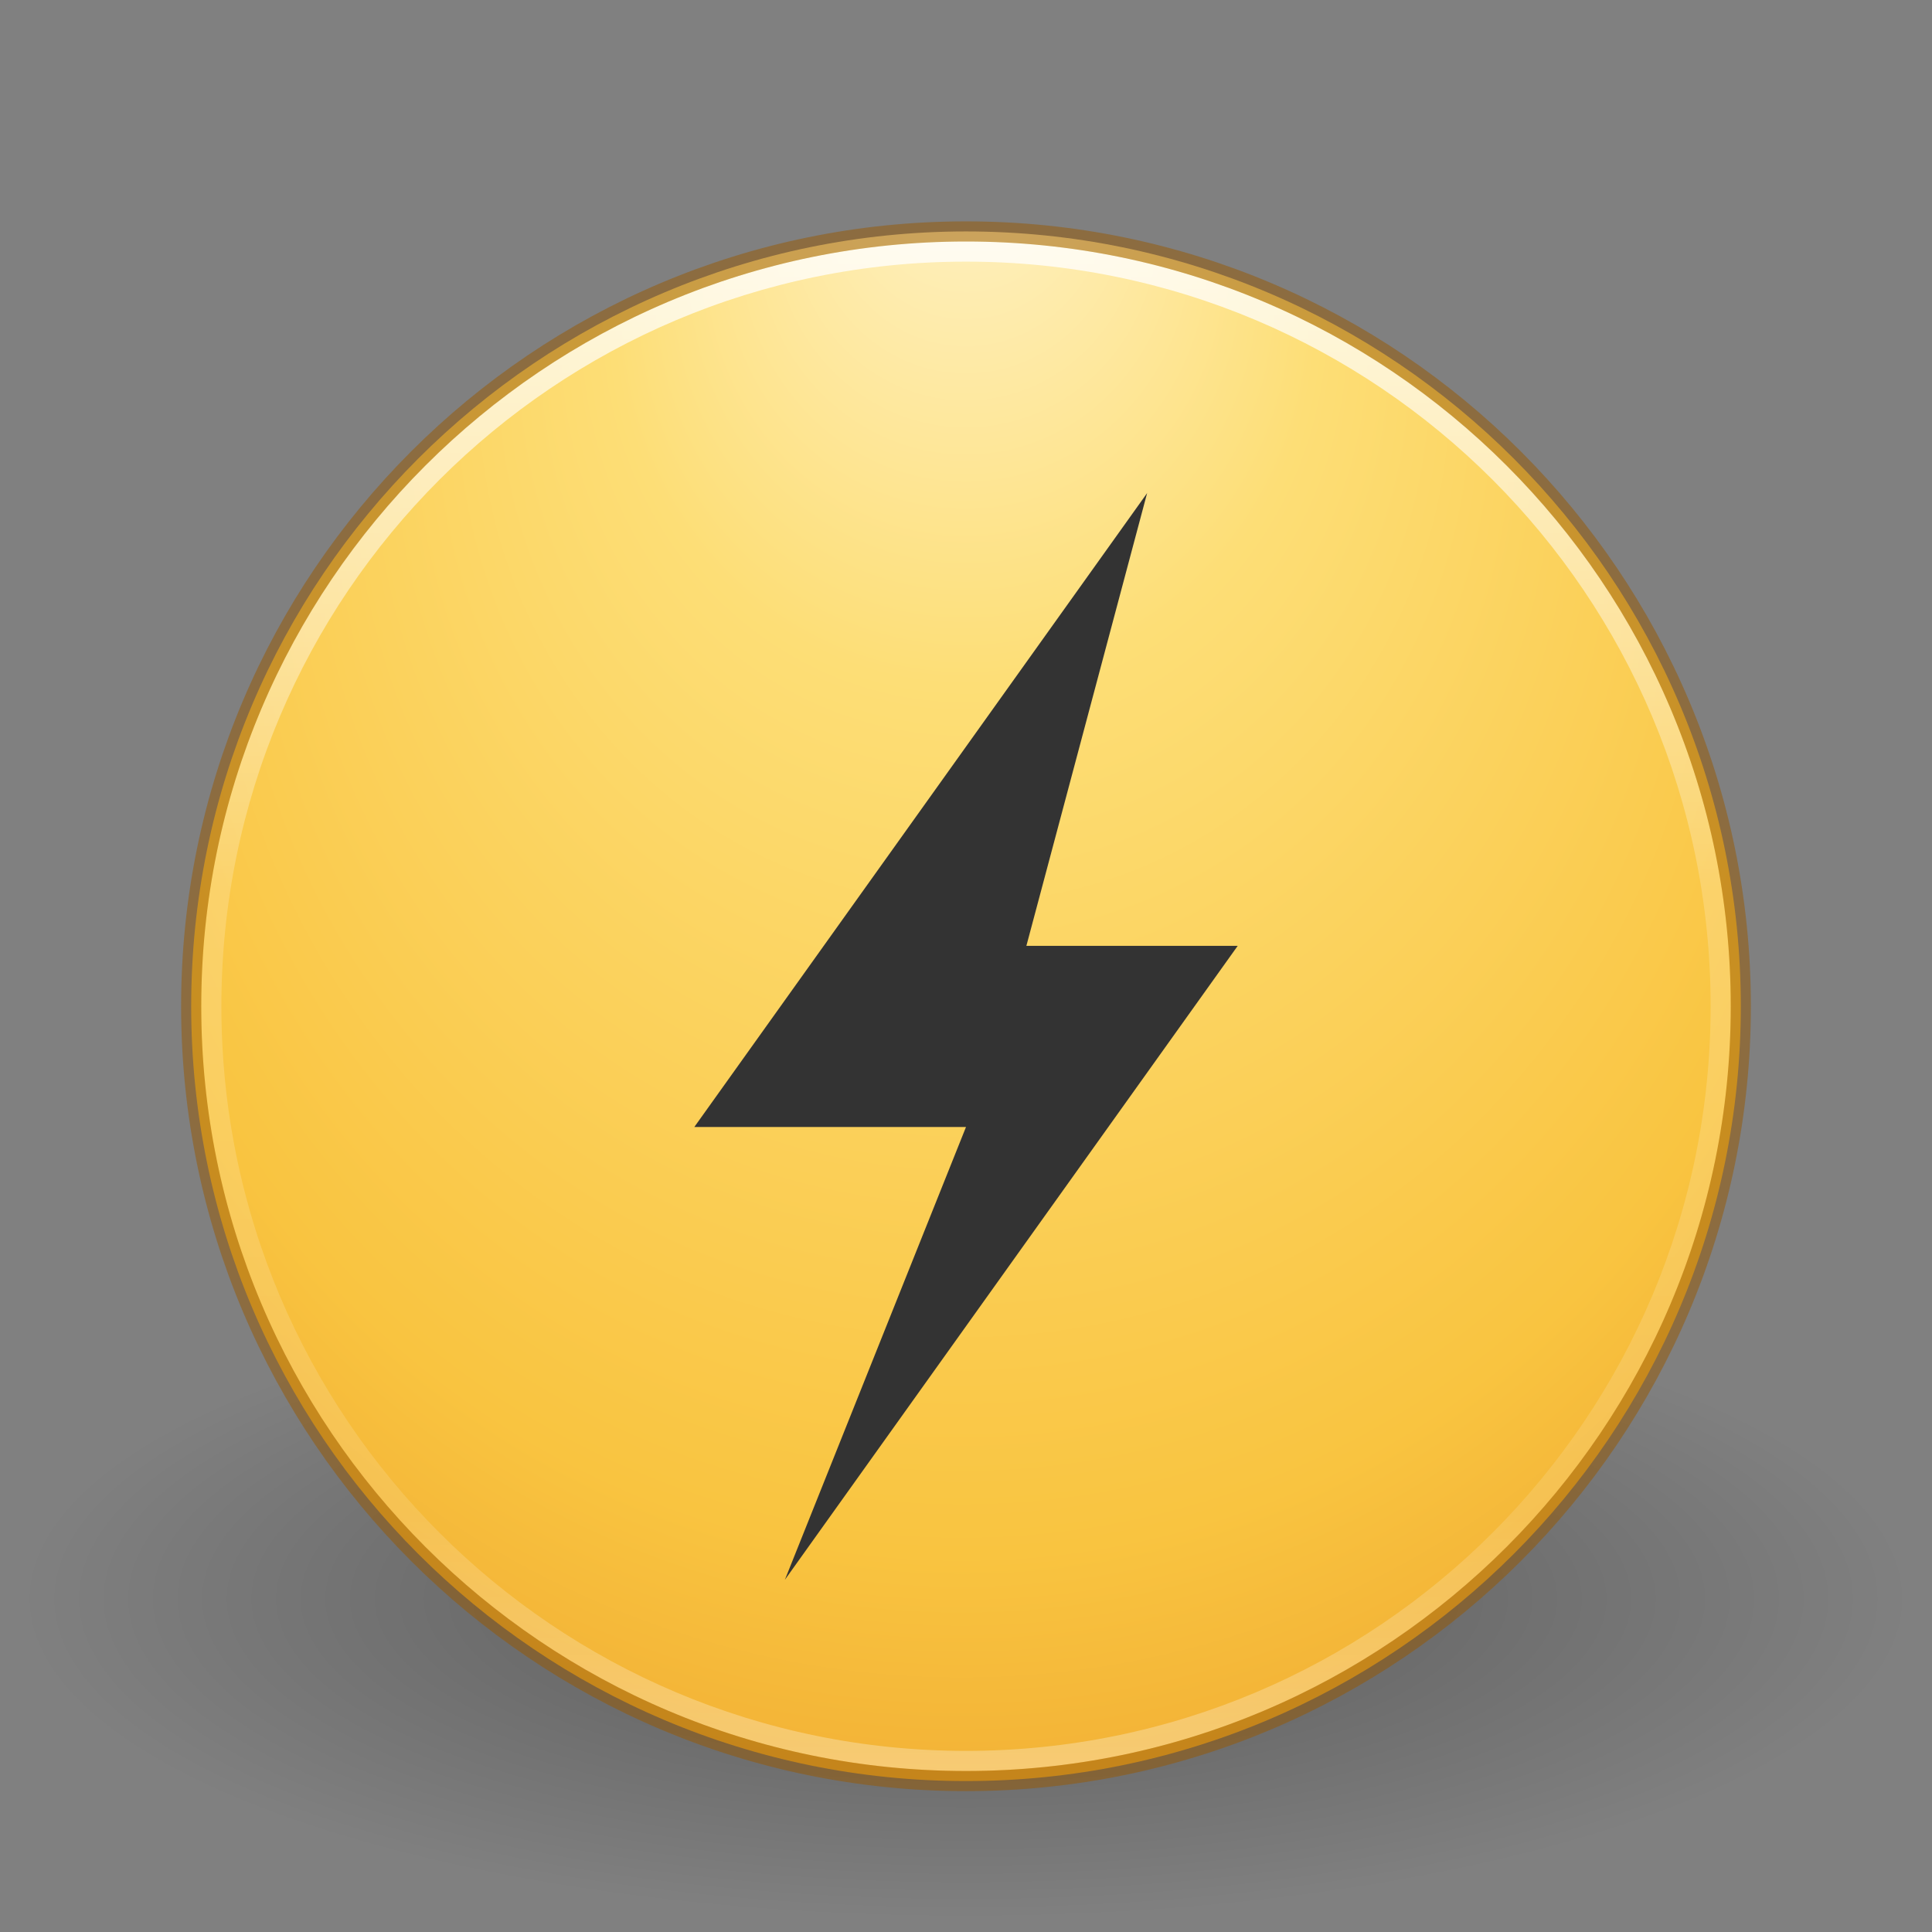 <?xml version="1.0" encoding="UTF-8" standalone="no"?>
<!-- Created with Inkscape (http://www.inkscape.org/) -->

<svg
   xmlns:dc="http://purl.org/dc/elements/1.1/"
   xmlns:cc="http://creativecommons.org/ns#"
   xmlns:rdf="http://www.w3.org/1999/02/22-rdf-syntax-ns#"
   xmlns:svg="http://www.w3.org/2000/svg"
   xmlns="http://www.w3.org/2000/svg"
   xmlns:xlink="http://www.w3.org/1999/xlink"
   xmlns:sodipodi="http://sodipodi.sourceforge.net/DTD/sodipodi-0.dtd"
   xmlns:inkscape="http://www.inkscape.org/namespaces/inkscape"
   version="1.1"
   width="96"
   height="96"
   id="svg4117"
   inkscape:version="0.91 r13725"
   sodipodi:docname="gnome-power-manager.svg">
  <rect width="100%" height="100%" fill="#808080" stroke="none"/>
  <sodipodi:namedview
     pagecolor="#ffffff"
     bordercolor="#666666"
     borderopacity="1"
     objecttolerance="10"
     gridtolerance="10"
     guidetolerance="10"
     inkscape:pageopacity="0"
     inkscape:pageshadow="2"
     inkscape:window-width="1366"
     inkscape:window-height="718"
     id="namedview36"
     showgrid="false"
     inkscape:snap-bbox="true"
     inkscape:bbox-paths="true"
     inkscape:snap-bbox-edge-midpoints="true"
     inkscape:bbox-nodes="true"
     inkscape:zoom="1"
     inkscape:cx="41.825366"
     inkscape:cy="43.901552"
     inkscape:window-x="0"
     inkscape:window-y="25"
     inkscape:window-maximized="1"
     inkscape:current-layer="svg4117"
     showguides="true"
     inkscape:guide-bbox="true">
    <inkscape:grid
       type="xygrid"
       id="grid4164" />
    <sodipodi:guide
       position="-48,87"
       orientation="0,1"
       id="guide4233" />
    <sodipodi:guide
       position="-47.752,9"
       orientation="0,1"
       id="guide4235" />
    <sodipodi:guide
       position="9,133"
       orientation="1,0"
       id="guide4237" />
    <sodipodi:guide
       position="87,136"
       orientation="1,0"
       id="guide4239" />
  </sodipodi:namedview>
  <defs
     id="defs4119">
    <linearGradient
       x1="71.204"
       y1="15.369"
       x2="71.204"
       y2="40.496"
       id="linearGradient3264"
       xlink:href="#linearGradient4806"
       gradientUnits="userSpaceOnUse"
       gradientTransform="matrix(3.062,0,0,3.062,-172.98,-35.32)" />
    <linearGradient
       id="linearGradient4806">
      <stop
         id="stop4808"
         style="stop-color:#ffffff;stop-opacity:1"
         offset="0" />
      <stop
         id="stop4810"
         style="stop-color:#ffffff;stop-opacity:0.235"
         offset="0.424" />
      <stop
         id="stop4812"
         style="stop-color:#ffffff;stop-opacity:0.157"
         offset="0.821" />
      <stop
         id="stop4814"
         style="stop-color:#ffffff;stop-opacity:0.392"
         offset="1" />
    </linearGradient>
    <radialGradient
       cx="15.026"
       cy="8.626"
       r="20"
       fx="4.459"
       fy="8.509"
       id="radialGradient4068"
       xlink:href="#linearGradient3846"
       gradientUnits="userSpaceOnUse"
       gradientTransform="matrix(-6.5681399e-8,3.541,-3.336,-1.0277178e-7,76.434,-10.085)" />
    <linearGradient
       id="linearGradient3846">
      <stop
         id="stop3848"
         style="stop-color:#fff3cb;stop-opacity:1"
         offset="0" />
      <stop
         id="stop3850"
         style="stop-color:#fdde76;stop-opacity:1"
         offset="0.262" />
      <stop
         id="stop3852"
         style="stop-color:#f9c440;stop-opacity:1"
         offset="0.661" />
      <stop
         id="stop3854"
         style="stop-color:#e48b20;stop-opacity:1"
         offset="1" />
    </linearGradient>
    <radialGradient
       cx="23.896"
       cy="3.99"
       r="20.397"
       fx="23.896"
       fy="3.99"
       id="radialGradient3268"
       xlink:href="#radialGradient3093-0-3-6"
       gradientUnits="userSpaceOnUse"
       gradientTransform="matrix(0,6.235,-8.23,0,80.839,-146.154)" />
    <radialGradient
       cx="23.896"
       cy="3.99"
       r="20.397"
       id="radialGradient3093-0-3-6"
       gradientUnits="userSpaceOnUse"
       gradientTransform="matrix(0,1.232,-1.626,0,18.487,-28.722)">
      <stop
         id="stop3244-9-33-7-0"
         style="stop-color:#ffffff;stop-opacity:1"
         offset="0" />
      <stop
         id="stop3246-3-5-0-8"
         style="stop-color:#dddddd;stop-opacity:1"
         offset="0.262" />
      <stop
         id="stop3248-1-7-8-8"
         style="stop-color:#abacae;stop-opacity:1"
         offset="0.661" />
      <stop
         id="stop3250-9-3-0-5"
         style="stop-color:#89898b;stop-opacity:1"
         offset="1" />
    </radialGradient>
    <linearGradient
       id="linearGradient3820-7-2">
      <stop
         id="stop3822-2-6"
         style="stop-color:#3d3d3d;stop-opacity:1"
         offset="0" />
      <stop
         id="stop3864-8-7"
         style="stop-color:#686868;stop-opacity:0.498"
         offset="0.5" />
      <stop
         id="stop3824-1-2"
         style="stop-color:#686868;stop-opacity:0"
         offset="1" />
    </linearGradient>
    <radialGradient
       cx="99.157"
       cy="186.171"
       r="62.769"
       fx="99.157"
       fy="186.171"
       id="radialGradient4115"
       xlink:href="#linearGradient3820-7-2"
       gradientUnits="userSpaceOnUse"
       gradientTransform="matrix(0.574,0,0,0.179,-8.87,53.383)" />
    <radialGradient
       cx="99.157"
       cy="186.171"
       r="62.769"
       fx="99.157"
       fy="186.171"
       id="radialGradient4115-2"
       xlink:href="#linearGradient3820-7-2"
       gradientUnits="userSpaceOnUse"
       gradientTransform="matrix(0.382,0,0,0.119,-5.913,34.255)" />
    <radialGradient
       cx="23.896"
       cy="3.99"
       r="20.397"
       fx="23.896"
       fy="3.99"
       id="radialGradient3268-5"
       xlink:href="#radialGradient3093-0-3-6-2"
       gradientUnits="userSpaceOnUse"
       gradientTransform="matrix(0,4.157,-5.487,0,53.893,-97.44)" />
    <radialGradient
       cx="23.896"
       cy="3.99"
       r="20.397"
       id="radialGradient3093-0-3-6-2"
       gradientUnits="userSpaceOnUse"
       gradientTransform="matrix(0,1.232,-1.626,0,18.487,-28.722)">
      <stop
         id="stop3244-9-33-7-0-2"
         style="stop-color:#ffffff;stop-opacity:1"
         offset="0" />
      <stop
         id="stop3246-3-5-0-8-5"
         style="stop-color:#dddddd;stop-opacity:1"
         offset="0.262" />
      <stop
         id="stop3248-1-7-8-8-2"
         style="stop-color:#abacae;stop-opacity:1"
         offset="0.661" />
      <stop
         id="stop3250-9-3-0-5-8"
         style="stop-color:#89898b;stop-opacity:1"
         offset="1" />
    </radialGradient>
    <radialGradient
       cx="15.026"
       cy="8.626"
       r="20"
       fx="4.459"
       fy="8.509"
       id="radialGradient4068-7"
       xlink:href="#linearGradient3846"
       gradientUnits="userSpaceOnUse"
       gradientTransform="matrix(-5.0327306e-8,2.713,-2.556,-7.874721e-8,53.787,-14.039)" />
    <linearGradient
       x1="71.204"
       y1="15.369"
       x2="71.204"
       y2="40.496"
       id="linearGradient3264-9"
       xlink:href="#linearGradient4806"
       gradientUnits="userSpaceOnUse"
       gradientTransform="matrix(2.327,0,0,2.327,-135.945,-32.843)" />
    <radialGradient
       r="10.625"
       fy="4.625"
       fx="62.625"
       cy="4.625"
       cx="62.625"
       gradientTransform="matrix(4.405,0,0,1.492,-227.868,40.54)"
       gradientUnits="userSpaceOnUse"
       id="radialGradient3950"
       xlink:href="#linearGradient8838"
       inkscape:collect="always" />
    <linearGradient
       id="linearGradient8838">
      <stop
         id="stop8840"
         style="stop-color:#000000;stop-opacity:1"
         offset="0" />
      <stop
         id="stop8842"
         style="stop-color:#000000;stop-opacity:0"
         offset="1" />
    </linearGradient>
    <linearGradient
       id="linearGradient2867-449-88-871-390-598-476-591-434-148-57-177-3-8">
      <stop
         id="stop3750-8-9"
         style="stop-color:#90dbec;stop-opacity:1;"
         offset="0" />
      <stop
         id="stop3752-3-2"
         style="stop-color:#42baea;stop-opacity:1"
         offset="0.262" />
      <stop
         id="stop3754-7-2"
         style="stop-color:#3689e6;stop-opacity:1;"
         offset="0.705" />
      <stop
         id="stop3756-9-3"
         style="stop-color:#2b63a0;stop-opacity:1;"
         offset="1" />
    </linearGradient>
    <linearGradient
       id="linearGradient3707-319-631-407-324-3-8">
      <stop
         id="stop3760-7-3"
         style="stop-color:#185f9a;stop-opacity:1;"
         offset="0" />
      <stop
         id="stop3762-8-4"
         style="stop-color:#599ec9;stop-opacity:1;"
         offset="1" />
    </linearGradient>
    <linearGradient
       id="linearGradient4011">
      <stop
         id="stop4013"
         style="stop-color:#ffffff;stop-opacity:1;"
         offset="0" />
      <stop
         offset="0.508"
         style="stop-color:#ffffff;stop-opacity:0.235;"
         id="stop4015" />
      <stop
         id="stop4017"
         style="stop-color:#ffffff;stop-opacity:0.157;"
         offset="0.835" />
      <stop
         id="stop4019"
         style="stop-color:#ffffff;stop-opacity:0.392;"
         offset="1" />
    </linearGradient>
  </defs>
  <g
     transform="translate(-2.5e-6,32)"
     id="g4203">
    <path
       d="M 94.804,47.441 C 94.804,56.196 73.849,63.294 48,63.294 22.151,63.294 1.196,56.196 1.196,47.441 1.196,38.686 22.151,31.588 48,31.588 c 25.849,0 46.804,7.098 46.804,15.853 l 0,0 z"
       id="path8836"
       style="display:inline;overflow:visible;visibility:visible;opacity:0.3;fill:url(#radialGradient3950);fill-opacity:1;fill-rule:evenodd;stroke:none;stroke-width:1;marker:none"
       inkscape:connector-curvature="0" />
  </g>
  <path
     style="color:#000000;display:inline;overflow:visible;visibility:visible;fill:url(#radialGradient4068);fill-opacity:1;fill-rule:nonzero;stroke:none;stroke-width:1;marker:none;enable-background:accumulate"
     id="path2555-7-65"
     inkscape:connector-curvature="0"
     d="m 48,11.5 c -21.243,0 -38.5,17.257 -38.5,38.5 0,21.243 17.257,38.5 38.5,38.5 21.243,0 38.5,-17.257 38.5,-38.5 C 86.5,28.757 69.243,11.5 48,11.5 Z" />
  <path
     style="color:#000000;display:inline;overflow:visible;visibility:visible;opacity:0.8;fill:none;stroke:url(#linearGradient3264);stroke-width:1;stroke-linecap:round;stroke-linejoin:round;stroke-miterlimit:4;stroke-dasharray:none;stroke-dashoffset:0;stroke-opacity:1;marker:none;enable-background:accumulate"
     id="path3019"
     inkscape:connector-curvature="0"
     d="M 85.5,50 C 85.5,70.711 68.711,87.5 48,87.5 27.289,87.5 10.5,70.711 10.5,50 10.5,29.289 27.289,12.5 48,12.5 68.711,12.5 85.5,29.289 85.5,50 Z" />
  <path
     style="color:#000000;display:inline;overflow:visible;visibility:visible;opacity:0.5;fill:none;stroke:#985800;stroke-width:1;stroke-linecap:round;stroke-linejoin:round;stroke-miterlimit:4;stroke-dasharray:none;stroke-dashoffset:0;stroke-opacity:1;marker:none;enable-background:accumulate"
     id="path2555-7-1-7"
     inkscape:connector-curvature="0"
     d="m 48,11.5 c -21.243,0 -38.5,17.257 -38.5,38.5 0,21.243 17.257,38.5 38.5,38.5 21.243,0 38.5,-17.257 38.5,-38.5 C 86.5,28.757 69.243,11.5 48,11.5 Z" />
  <path
     style="display:inline;overflow:visible;visibility:visible;fill:#333333;fill-opacity:1;fill-rule:nonzero;stroke:none;stroke-width:1;marker:none;enable-background:accumulate"
     id="path3172"
     inkscape:connector-curvature="0"
     d="m 57,24.501 -22.5,31.499 13.5,0 -9,22.499 22.5,-31.499 -10.5,0 z" />
</svg>
